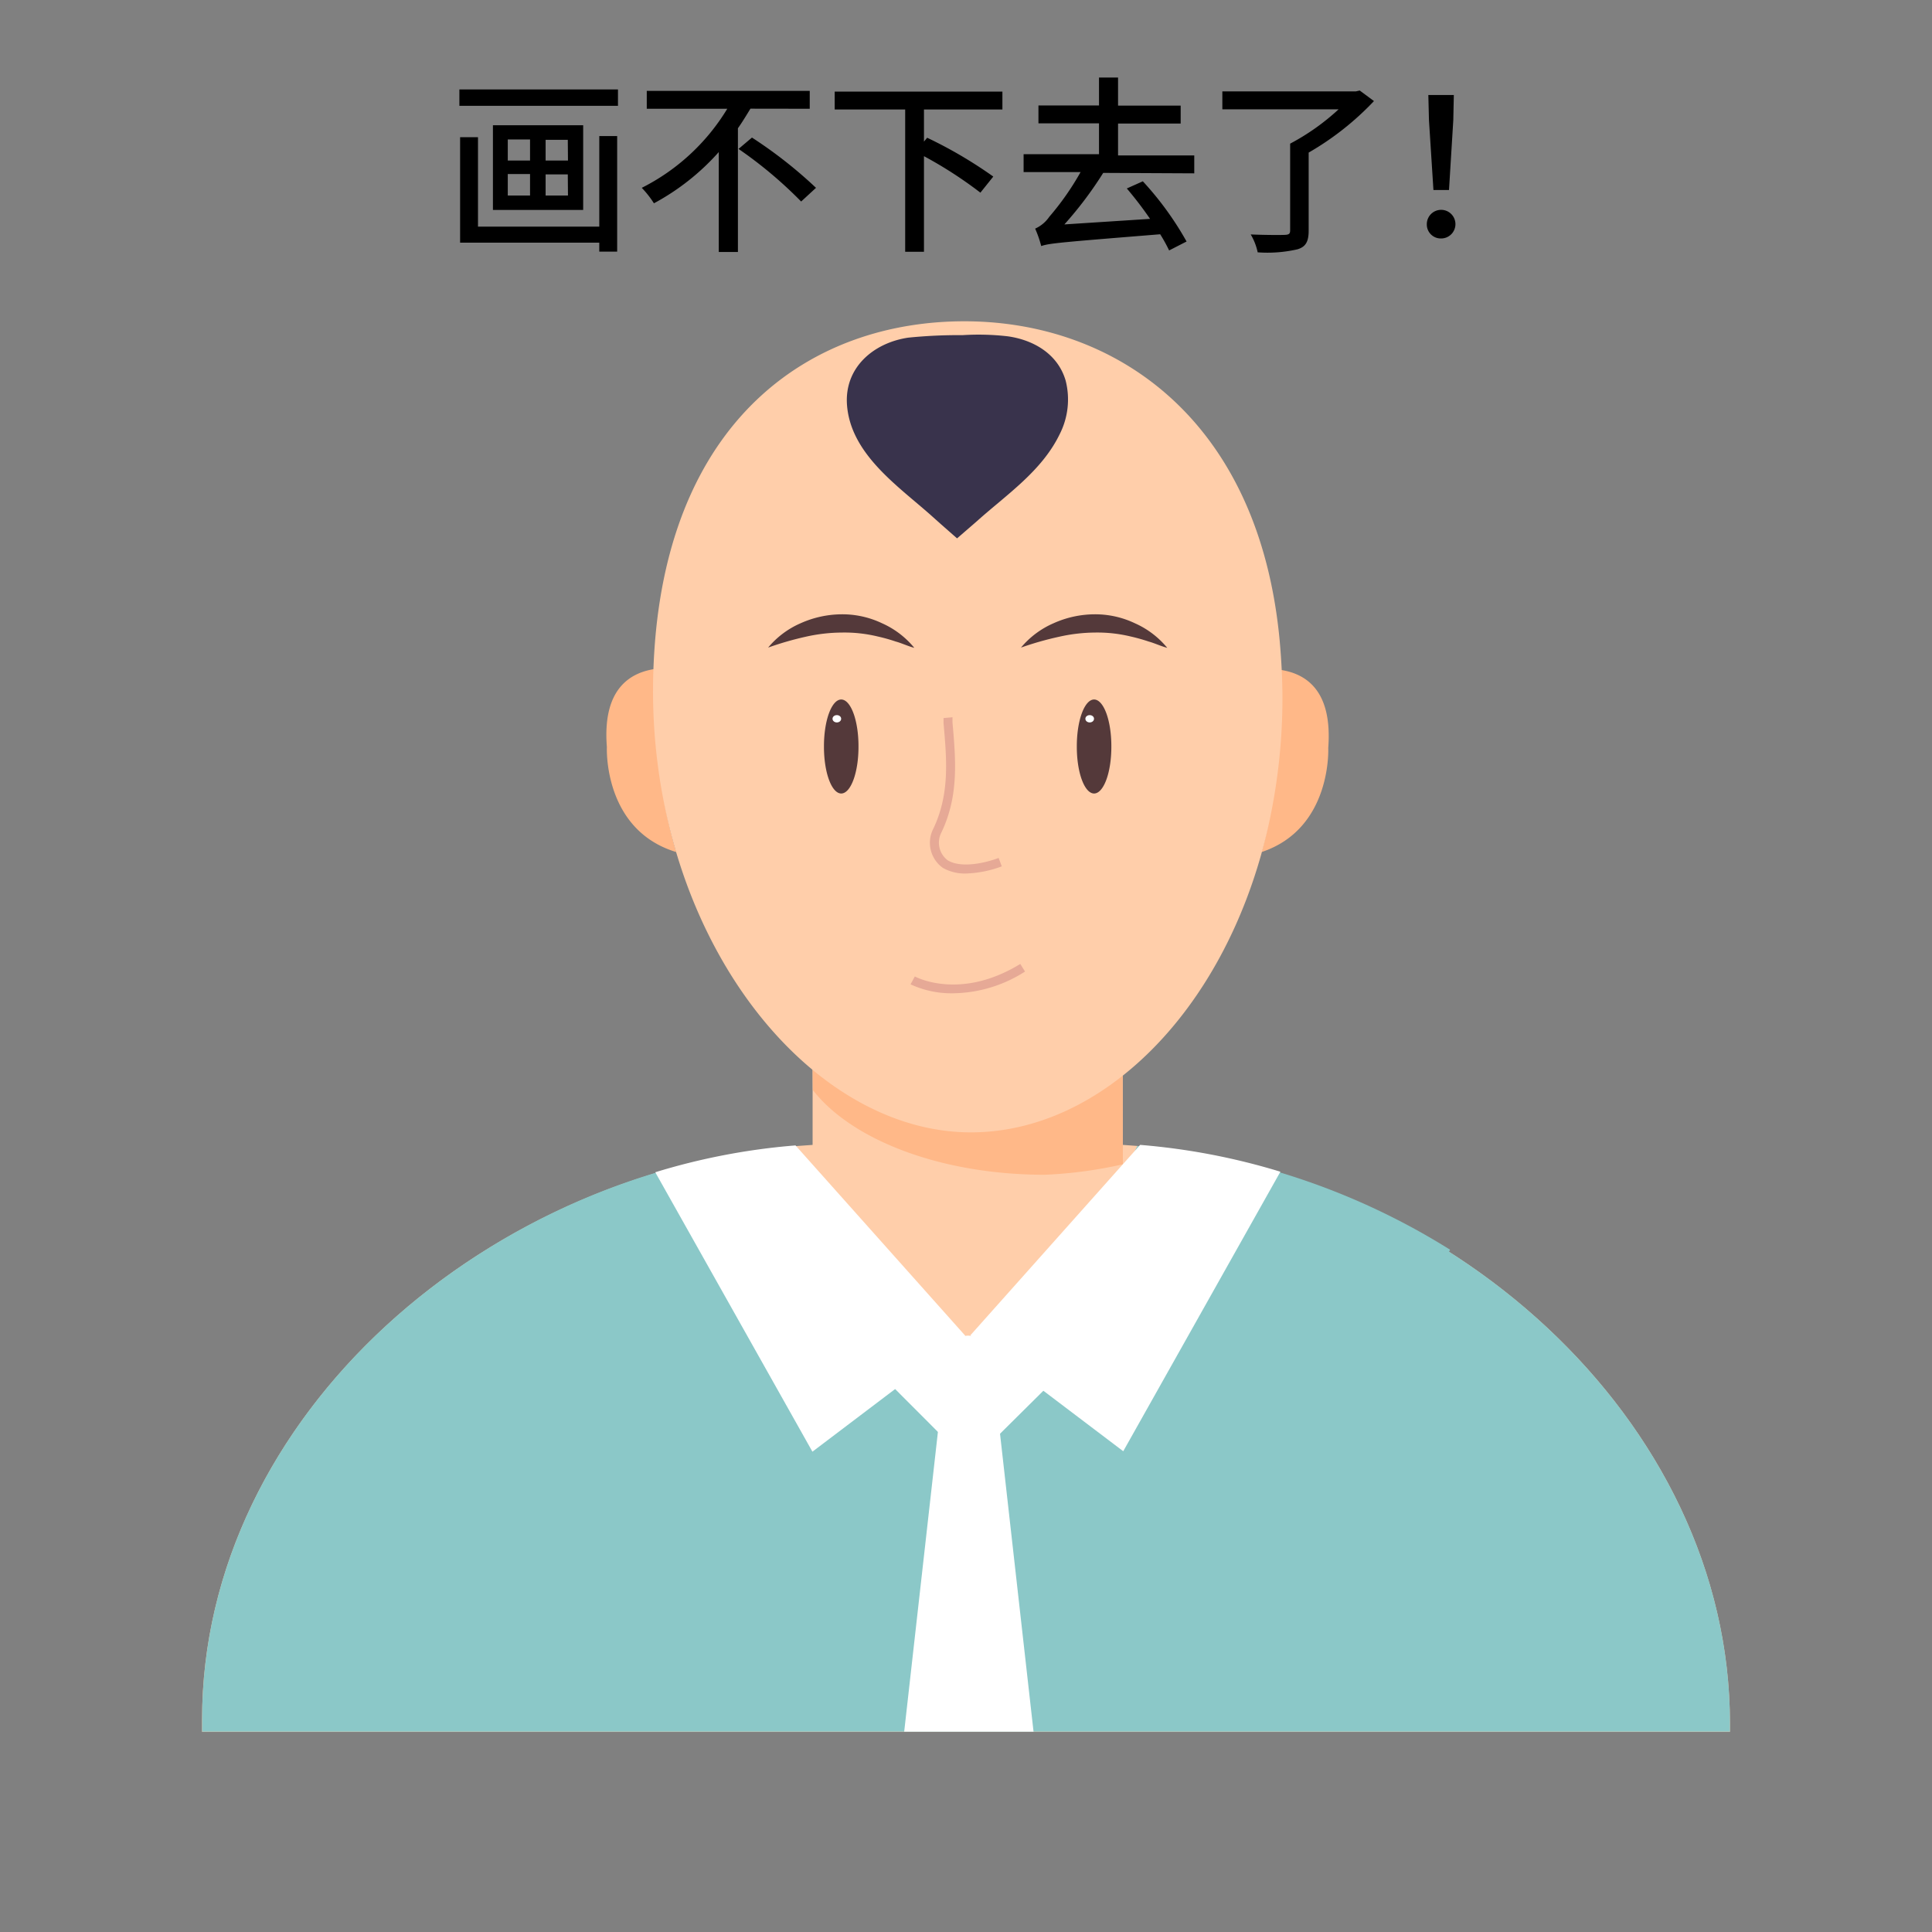 <?xml version="1.0" standalone="no"?><!DOCTYPE svg PUBLIC "-//W3C//DTD SVG 1.1//EN" "http://www.w3.org/Graphics/SVG/1.1/DTD/svg11.dtd"><svg class="icon" width="200px" height="200.00px" viewBox="0 0 1024 1024" version="1.1" xmlns="http://www.w3.org/2000/svg"><rect x="0" y="0" width="1024" height="1024" fill="#808080" stroke="none"/><path d="M595.105 606.815H430.791c-171.236 10.43-323.698 143.407-323.698 304.735v6.4h809.813v-4.409c0-161.185-150.993-296.059-321.801-306.726z" fill="#FFCEAA" /><path d="M430.696 525.89h164.361v234.809H430.696z" fill="#FFCEAA" /><path d="M430.127 518.4l0.711 59.354c20.575 26.453 67.793 44.895 122.927 44.895a229.926 229.926 0 0 0 41.387-5.547l-0.237-107.947H439.561a75.852 75.852 0 0 0-9.434 9.244zM349.108 354.323c-15.028 1.517-29.914 10.619-27.449 41.624 0 0-2.133 43.852 36.741 55.656a259.176 259.176 0 0 1-10.43-73.102c0-8.201 0.427-16.261 1.138-24.178zM676.267 354.75c0.901 9.055 1.422 18.252 1.422 27.591a267.236 267.236 0 0 1-9.007 69.262c37.404-12.421 35.319-55.182 35.319-55.182 2.37-31.384-12.61-40.249-27.733-41.671z" fill="#FFB888" /><path d="M678.305 340.101c-10.809-118.187-87.561-169.813-167.111-169.813-80.308 0-154.359 50.347-164.03 169.861-0.664 8.439-1.043 17.019-1.043 25.695a303.407 303.407 0 0 0 9.956 77.653c24.462 92.207 90.359 156.681 158.53 156.681 69.073 0 133.641-63.668 156.444-157.156a312.889 312.889 0 0 0 8.676-73.576c-0.047-9.956-0.569-19.721-1.422-29.345z" fill="#FFCEAA" /><path d="M407.135 343.23a46.412 46.412 0 0 1 17.209-12.895 53.902 53.902 0 0 1 21.523-4.741 48.924 48.924 0 0 1 21.618 4.741 46.554 46.554 0 0 1 17.114 13.037c-3.556-0.948-6.59-2.465-9.908-3.366a90.927 90.927 0 0 0-9.481-2.655 74.951 74.951 0 0 0-18.963-2.086 89.505 89.505 0 0 0-19.247 2.228 168.676 168.676 0 0 0-19.864 5.736zM541.156 343.23a46.601 46.601 0 0 1 17.256-12.895 53.476 53.476 0 0 1 21.476-4.741 48.924 48.924 0 0 1 21.618 4.741 46.744 46.744 0 0 1 17.161 13.037c-3.556-0.948-6.637-2.465-9.908-3.366a97.659 97.659 0 0 0-9.481-2.655 75.093 75.093 0 0 0-18.963-2.086 89.079 89.079 0 0 0-18.963 2.228 169.339 169.339 0 0 0-20.196 5.736z" fill="#54393A" /><path d="M512 462.981a23.704 23.704 0 0 1-12.184-2.939 16.308 16.308 0 0 1-5.12-20.859c8.723-18.299 7.111-36.551 5.404-55.846v-2.75l4.741-0.427v2.75c1.754 19.959 3.413 38.874-5.879 58.311a11.71 11.71 0 0 0 3.319 14.744c6.637 4.077 18.679 1.896 27.022-1.233l1.659 4.456a58.975 58.975 0 0 1-18.963 3.793z" fill="#E6A996" /><path d="M436.717 395.662a24.652 9.15 90 1 0 18.299 0 24.652 9.15 90 1 0-18.299 0Z" fill="#54393A" /><path d="M441.268 380.966a2.276 1.896 0 1 0 4.551 0 2.276 1.896 0 1 0-4.551 0Z" fill="#FFFFFF" /><path d="M570.738 395.662a24.652 9.15 90 1 0 18.299 0 24.652 9.15 90 1 0-18.299 0Z" fill="#54393A" /><path d="M575.289 380.966a2.276 1.896 0 1 0 4.551 0 2.276 1.896 0 1 0-4.551 0Z" fill="#FFFFFF" /><path d="M505.268 526.459a51.484 51.484 0 0 1-22.661-4.741l2.276-4.172c0.996 0.521 24.367 12.705 55.893-6.637l2.513 4.03a72.107 72.107 0 0 1-38.021 11.52z" fill="#E6A996" /><path d="M768 663.419l0.569-1.043a372.243 372.243 0 0 0-164.172-55.324l-0.332 0.379h-1.233l-82.584 159.147-107.141-158.483a372.622 372.622 0 0 0-155.639 54.376c-88.794 55.467-150.329 146.441-150.329 248.936v6.4h809.766v-4.409c0-102.258-60.919-193.896-148.907-249.979z" fill="#8BC8C8" /><path d="M421.641 607.099a347.496 347.496 0 0 0-74.335 14.222l83.295 148.101 81.067-61.393zM604.302 606.815a351.194 351.194 0 0 1 74.335 14.222l-83.295 148.148-81.067-61.393z" fill="#FFFFFF" /><path d="M509.44 709.12L473.031 734.815l29.156 29.203h23.704l28.444-28.207-37.594-26.69a6.116 6.116 0 0 0-7.301 0z" fill="#FFFFFF" /><path d="M547.793 917.807h-68.551l18.963-168.581h30.625l18.963 168.581z" fill="#FFFFFF" /><path d="M534.139 178.252c13.843 1.944 26.596 9.481 30.673 23.467a40.486 40.486 0 0 1-3.176 28.444c-9.481 19.579-28.16 32-43.804 46.033l-1.849 1.612-8.723 7.538-8.628-7.585-4.504-4.03c-17.73-15.881-43.046-32.664-45.179-58.833-1.612-19.959 13.938-33.185 32.427-35.935a264.581 264.581 0 0 1 28.776-1.327 135.016 135.016 0 0 1 23.988 0.616z" fill="#39334C" /><path d="M327.538 47.407v8.676H243.484V47.407zM317.63 72.107h9.481v61.25h-9.481v-4.741H243.864V72.723h9.481v47.407H317.63zM309.096 66.37v44.895H261.262V66.37z m-39.964 18.726h11.804v-11.188h-11.804z m0 18.536h11.804v-11.378h-11.804z m31.81-29.535H289.185v10.999h11.852z m0 18.347H289.185v11.188h11.852zM397.748 57.6c-2.086 3.413-4.219 6.969-6.637 10.382v65.564h-10.145V80.593a125.298 125.298 0 0 1-34.37 27.164A50.821 50.821 0 0 0 340.148 99.556a111.692 111.692 0 0 0 45.321-41.908h-42.667v-9.481h86.376v9.481z m0.806 15.313A237.037 237.037 0 0 1 432.498 99.556l-7.87 7.253a225.233 225.233 0 0 0-33.185-27.876zM489.719 58.027v17.019l1.707-2.039a234.24 234.24 0 0 1 35.034 20.575l-6.827 8.533a221.108 221.108 0 0 0-29.914-19.342v50.679h-9.956V58.027h-37.357v-9.481h88.889v9.481zM584.723 91.639a199.822 199.822 0 0 1-20.575 27.307l45.416-2.939a196.741 196.741 0 0 0-12.326-16.119l8.486-3.793a167.633 167.633 0 0 1 23.182 31.905l-9.244 4.741a84.622 84.622 0 0 0-4.741-8.581c-52.575 4.267-58.69 4.741-63.052 6.258a58.596 58.596 0 0 0-3.224-9.244 17.92 17.92 0 0 0 7.49-6.258 144.972 144.972 0 0 0 16.593-23.704h-30.199v-9.481h39.964v-16.356h-32.095v-9.481h32.095V41.102H592.593v14.886h33.185v9.481h-33.185v16.924h40.391v9.481zM728.225 53.57a151.704 151.704 0 0 1-34.607 27.307v41.387c0 5.736-1.517 8.533-5.879 9.861a71.111 71.111 0 0 1-21.144 1.612 30.767 30.767 0 0 0-3.698-9.481c7.822 0.332 15.692 0.332 18.015 0.237s2.892-0.616 2.892-2.418v-45.938a121.695 121.695 0 0 0 25.695-18.204h-61.63v-9.481h70.684l2.133-0.474zM756.243 118.756a7.585 7.585 0 1 1 7.585 7.633 7.396 7.396 0 0 1-7.585-7.633z m1.138-55.087l-0.332-13.321h13.511l-0.284 13.321-2.276 37.025h-8.249z"  /></svg>